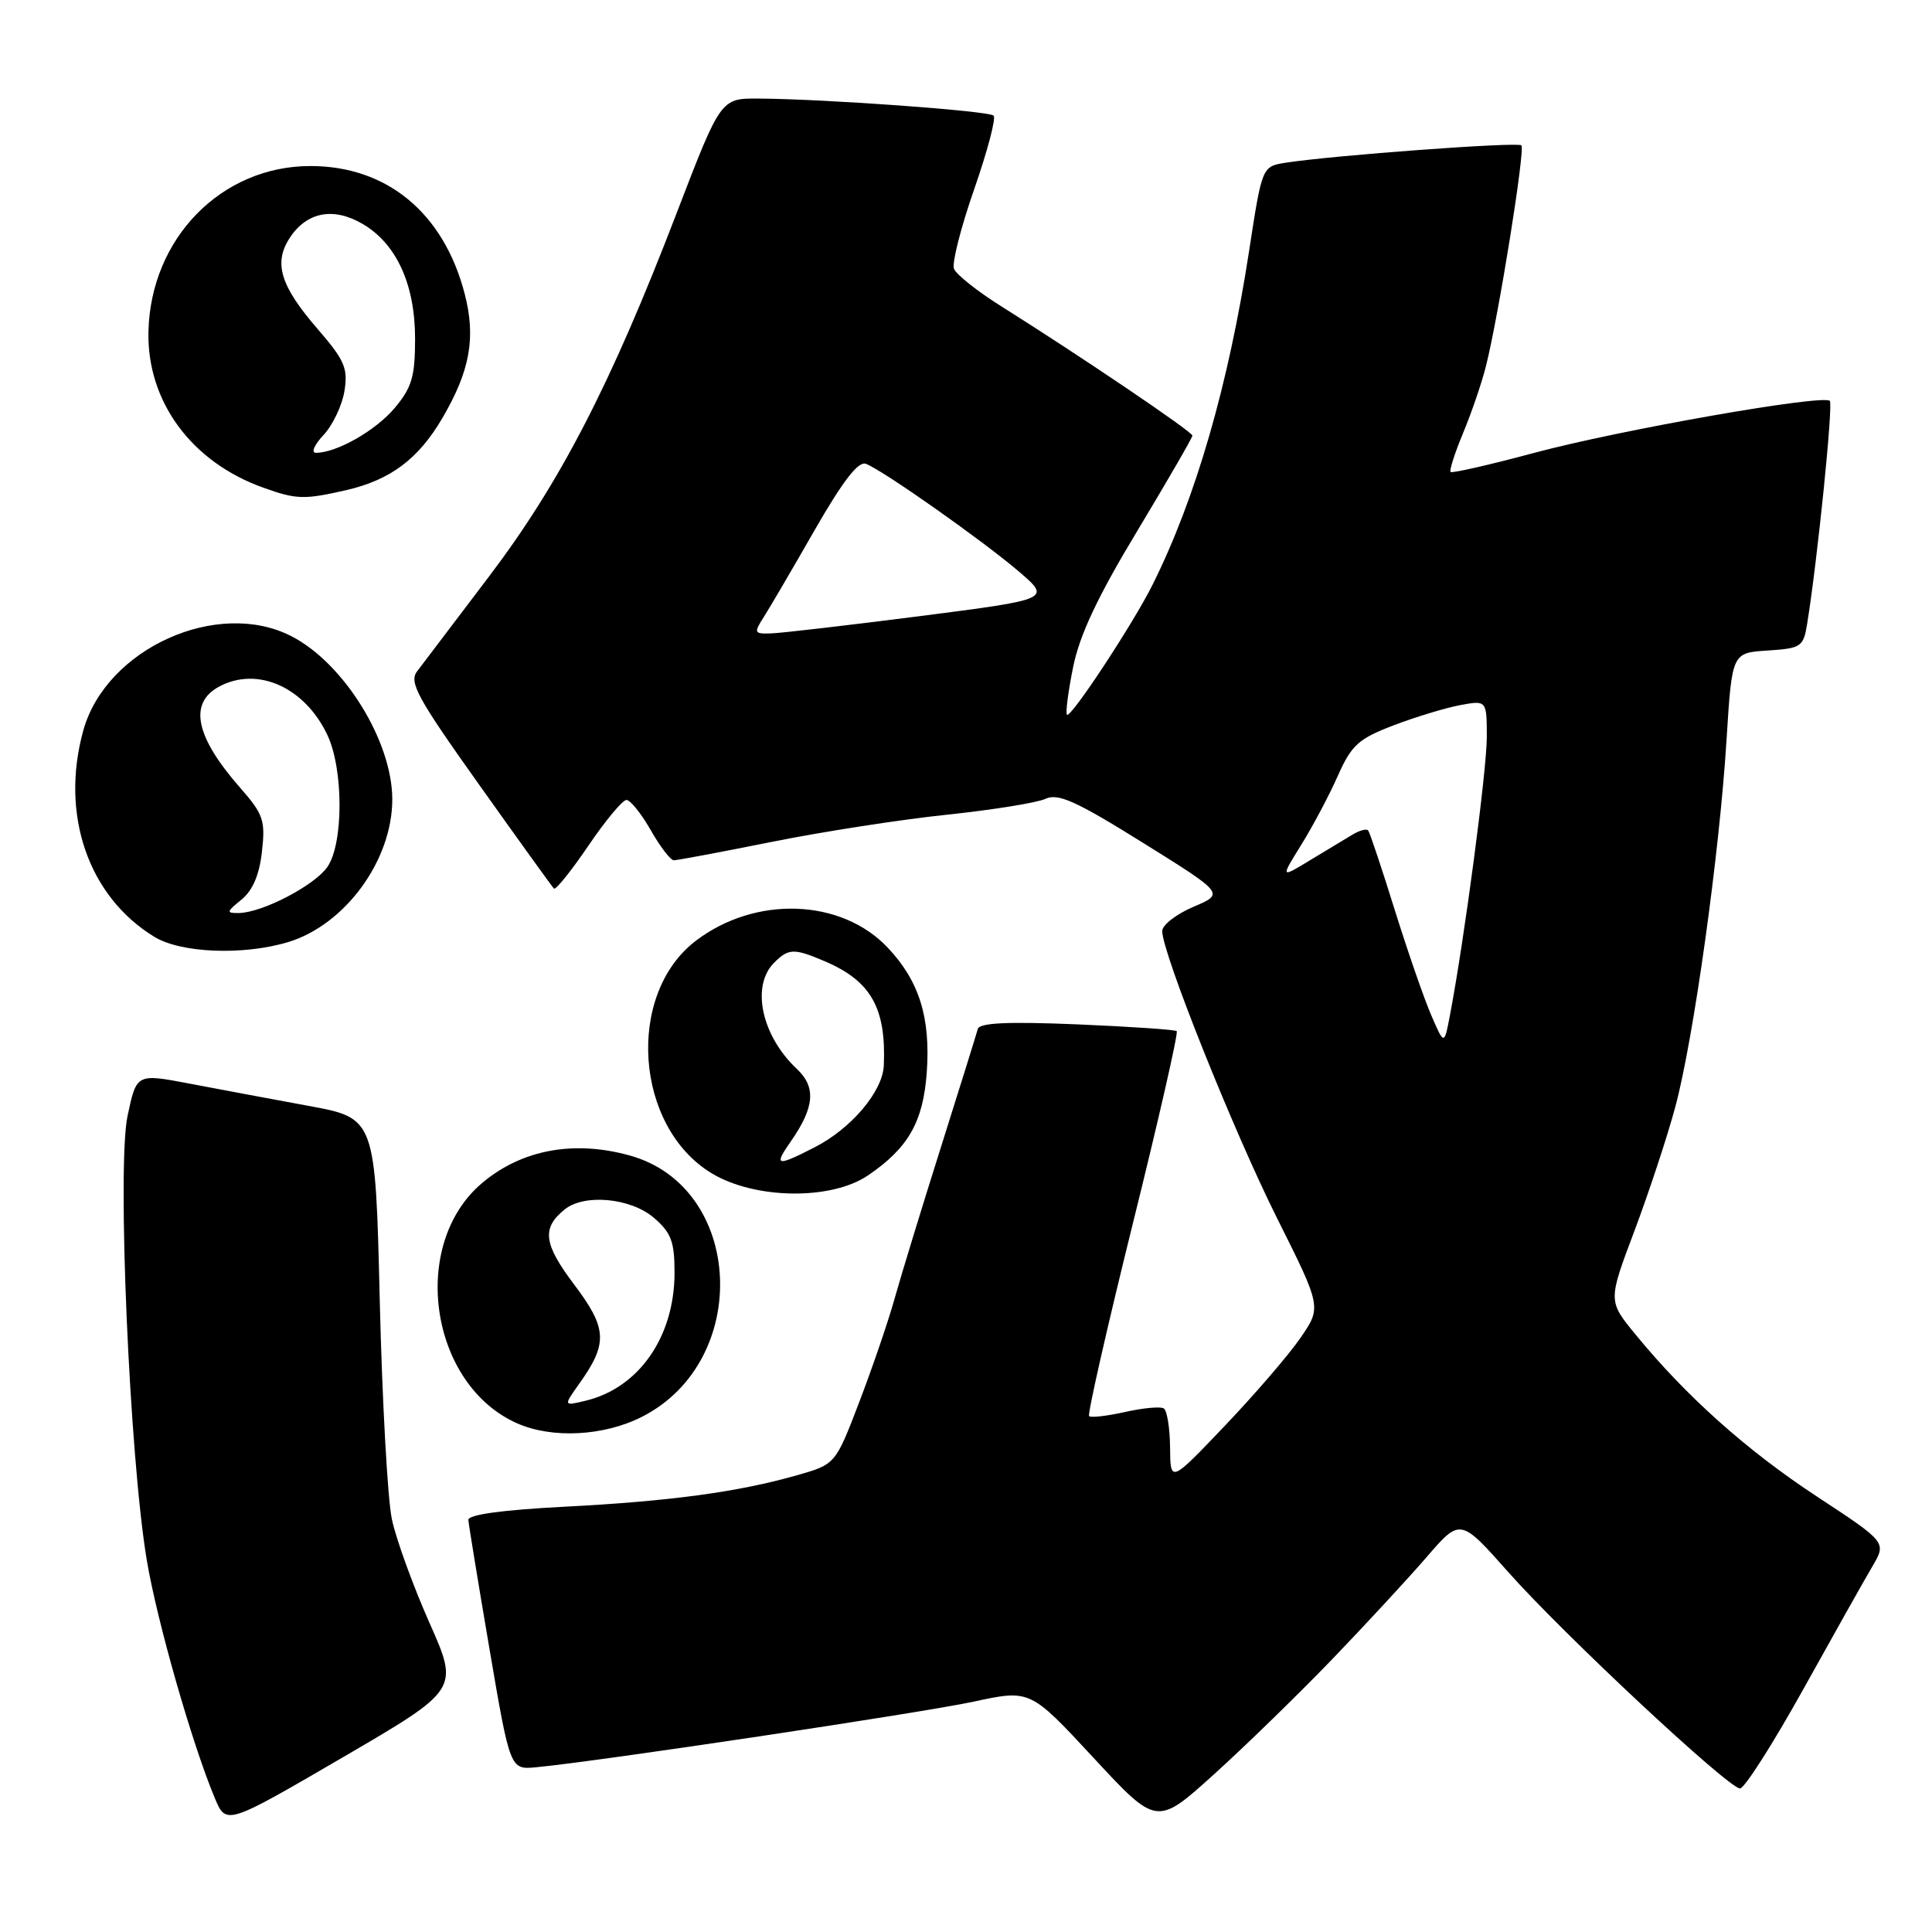 <?xml version="1.0" encoding="UTF-8" standalone="no"?>
<!DOCTYPE svg PUBLIC "-//W3C//DTD SVG 1.1//EN" "http://www.w3.org/Graphics/SVG/1.1/DTD/svg11.dtd" >
<svg xmlns="http://www.w3.org/2000/svg" xmlns:xlink="http://www.w3.org/1999/xlink" version="1.1" viewBox="0 0 256 256">
 <g >
 <path fill="currentColor"
d=" M 56.90 215.02 C 54.74 210.15 52.50 203.99 51.93 201.33 C 51.36 198.67 50.64 185.62 50.32 172.33 C 49.74 148.16 49.74 148.16 40.86 146.53 C 35.98 145.63 28.86 144.30 25.04 143.57 C 18.09 142.25 18.09 142.25 16.90 147.87 C 15.49 154.52 17.16 193.05 19.45 206.73 C 20.80 214.80 25.44 231.02 28.45 238.23 C 29.97 241.86 29.97 241.86 45.40 232.87 C 60.83 223.87 60.83 223.87 56.90 215.02 Z  M 176.53 219.85 C 180.95 215.26 186.57 209.17 189.03 206.33 C 193.50 201.15 193.50 201.15 199.87 208.33 C 207.25 216.64 229.00 236.94 230.56 236.98 C 231.14 236.99 234.91 231.09 238.93 223.86 C 242.95 216.63 247.08 209.28 248.11 207.54 C 249.98 204.36 249.98 204.36 240.74 198.29 C 231.44 192.18 223.41 185.00 216.70 176.81 C 213.07 172.38 213.07 172.38 216.56 163.13 C 218.47 158.04 220.92 150.64 221.98 146.69 C 224.40 137.73 227.84 113.13 228.78 97.96 C 229.50 86.50 229.50 86.50 234.21 86.20 C 238.66 85.91 238.96 85.71 239.45 82.70 C 240.82 74.27 242.92 53.59 242.46 53.12 C 241.56 52.23 214.65 56.96 203.32 60.00 C 197.40 61.59 192.40 62.73 192.21 62.54 C 192.02 62.35 192.77 60.01 193.88 57.35 C 194.99 54.68 196.35 50.70 196.90 48.50 C 198.60 41.72 202.12 19.78 201.59 19.26 C 201.11 18.78 176.67 20.58 170.37 21.56 C 167.23 22.05 167.23 22.05 165.51 33.27 C 162.78 51.01 158.43 66.05 152.71 77.50 C 150.13 82.67 141.87 95.21 141.38 94.71 C 141.17 94.50 141.53 91.67 142.19 88.42 C 143.04 84.16 145.42 79.10 150.69 70.36 C 154.71 63.68 158.00 57.99 158.00 57.72 C 158.00 57.21 143.24 47.23 132.71 40.61 C 129.53 38.62 126.69 36.36 126.40 35.61 C 126.12 34.86 127.32 30.13 129.08 25.09 C 130.83 20.06 132.00 15.66 131.66 15.32 C 131.02 14.69 109.41 13.12 100.50 13.06 C 95.50 13.03 95.50 13.03 89.65 28.26 C 80.95 50.93 74.21 63.98 64.78 76.41 C 60.22 82.41 55.94 88.06 55.25 88.98 C 54.17 90.41 55.35 92.55 63.49 103.98 C 68.71 111.32 73.17 117.51 73.40 117.74 C 73.63 117.97 75.68 115.42 77.95 112.08 C 80.22 108.73 82.49 106.00 83.01 106.00 C 83.52 106.00 84.97 107.80 86.22 109.99 C 87.47 112.19 88.85 113.99 89.28 113.99 C 89.71 114.00 95.56 112.90 102.28 111.55 C 109.00 110.20 119.45 108.58 125.50 107.95 C 131.55 107.31 137.41 106.37 138.53 105.85 C 140.19 105.07 142.57 106.14 151.41 111.65 C 162.26 118.41 162.26 118.41 158.13 120.16 C 155.86 121.13 154.00 122.57 154.00 123.37 C 154.00 126.27 163.41 149.79 169.19 161.36 C 175.12 173.21 175.12 173.21 172.31 177.29 C 170.77 179.53 166.26 184.77 162.29 188.93 C 155.08 196.50 155.08 196.50 155.04 191.81 C 155.02 189.23 154.64 186.89 154.20 186.62 C 153.75 186.35 151.44 186.56 149.06 187.10 C 146.68 187.63 144.54 187.88 144.31 187.64 C 144.08 187.41 146.69 175.92 150.11 162.11 C 153.54 148.30 156.15 136.84 155.92 136.63 C 155.69 136.43 149.73 136.03 142.68 135.73 C 133.48 135.35 129.77 135.53 129.56 136.35 C 129.39 136.98 127.20 144.03 124.68 152.00 C 122.16 159.97 119.41 168.97 118.56 172.00 C 117.72 175.03 115.60 181.22 113.86 185.77 C 110.70 194.03 110.70 194.03 105.60 195.48 C 97.78 197.71 88.74 198.93 74.75 199.65 C 66.51 200.08 62.02 200.70 62.06 201.40 C 62.10 202.01 63.36 209.70 64.86 218.50 C 67.59 234.50 67.59 234.50 71.05 234.17 C 79.16 233.41 122.13 226.96 129.00 225.48 C 136.50 223.86 136.50 223.86 144.89 232.91 C 153.28 241.96 153.28 241.96 160.89 235.08 C 165.08 231.29 172.11 224.44 176.53 219.85 Z  M 85.03 187.75 C 99.64 180.37 98.59 157.31 83.45 153.11 C 76.04 151.05 69.14 152.33 63.90 156.74 C 54.22 164.88 56.90 183.43 68.50 188.59 C 73.14 190.65 79.98 190.30 85.03 187.75 Z  M 115.01 155.75 C 120.36 152.11 122.32 148.67 122.80 142.12 C 123.32 134.85 121.81 130.00 117.64 125.58 C 111.49 119.05 100.09 118.64 92.20 124.66 C 82.88 131.77 84.10 149.35 94.34 155.49 C 100.08 158.93 110.15 159.05 115.01 155.75 Z  M 38.15 124.84 C 45.74 122.56 52.02 113.95 51.98 105.85 C 51.94 98.18 45.58 87.90 38.65 84.32 C 28.86 79.25 14.06 85.93 11.04 96.78 C 7.95 107.92 11.69 118.79 20.46 124.14 C 23.99 126.29 32.21 126.62 38.15 124.84 Z  M 45.90 64.94 C 51.74 63.59 55.44 60.82 58.61 55.41 C 62.29 49.12 63.08 44.74 61.57 38.92 C 58.79 28.22 51.28 22.00 41.13 22.00 C 29.33 22.00 19.96 31.58 19.67 43.93 C 19.46 53.19 25.36 61.22 34.89 64.62 C 39.29 66.20 40.31 66.22 45.90 64.94 Z  M 189.68 134.60 C 188.74 132.46 186.56 126.16 184.82 120.60 C 183.09 115.05 181.50 110.29 181.29 110.04 C 181.08 109.78 180.14 110.03 179.20 110.60 C 178.27 111.16 175.74 112.69 173.58 113.99 C 169.67 116.37 169.67 116.37 172.43 111.93 C 173.94 109.50 176.12 105.40 177.26 102.82 C 179.08 98.73 179.99 97.90 184.61 96.13 C 187.51 95.02 191.49 93.81 193.44 93.44 C 197.00 92.78 197.00 92.78 197.01 97.64 C 197.01 102.02 194.06 124.37 192.13 134.50 C 191.37 138.50 191.37 138.50 189.68 134.60 Z  M 101.21 81.75 C 102.00 80.51 105.04 75.32 107.97 70.20 C 111.71 63.69 113.74 61.07 114.74 61.46 C 117.00 62.32 130.18 71.61 134.97 75.70 C 139.29 79.40 139.29 79.40 121.89 81.64 C 112.33 82.86 103.44 83.90 102.13 83.93 C 99.92 84.00 99.86 83.86 101.21 81.75 Z  M 76.76 183.34 C 80.57 177.99 80.47 176.03 76.08 170.21 C 72.01 164.81 71.75 162.74 74.83 160.25 C 77.44 158.15 83.57 158.73 86.64 161.36 C 88.94 163.34 89.38 164.52 89.38 168.63 C 89.38 177.13 84.66 183.92 77.57 185.61 C 74.65 186.31 74.65 186.31 76.76 183.34 Z  M 104.78 151.25 C 107.94 146.72 108.16 144.06 105.59 141.64 C 100.91 137.25 99.49 130.65 102.57 127.57 C 104.49 125.65 105.20 125.63 109.28 127.37 C 115.40 129.98 117.43 133.55 117.11 141.17 C 116.97 144.62 112.79 149.56 107.91 152.04 C 102.87 154.62 102.50 154.52 104.78 151.25 Z  M 31.99 119.21 C 33.48 118.00 34.37 115.93 34.71 112.84 C 35.18 108.70 34.90 107.89 31.82 104.38 C 25.88 97.61 24.96 93.16 29.05 90.97 C 34.12 88.26 40.37 91.05 43.37 97.37 C 45.53 101.92 45.53 111.80 43.37 114.89 C 41.63 117.36 34.74 120.94 31.64 120.98 C 29.96 121.00 29.99 120.83 31.99 119.21 Z  M 42.87 57.64 C 44.08 56.35 45.33 53.73 45.64 51.82 C 46.13 48.81 45.67 47.74 42.11 43.62 C 37.14 37.88 36.21 34.85 38.40 31.51 C 40.65 28.08 44.18 27.41 48.03 29.66 C 52.53 32.28 55.00 37.68 55.00 44.88 C 55.00 49.90 54.57 51.35 52.30 54.06 C 49.77 57.06 44.61 60.00 41.86 60.00 C 41.19 60.00 41.65 58.94 42.87 57.64 Z "/>
</g>
</svg>